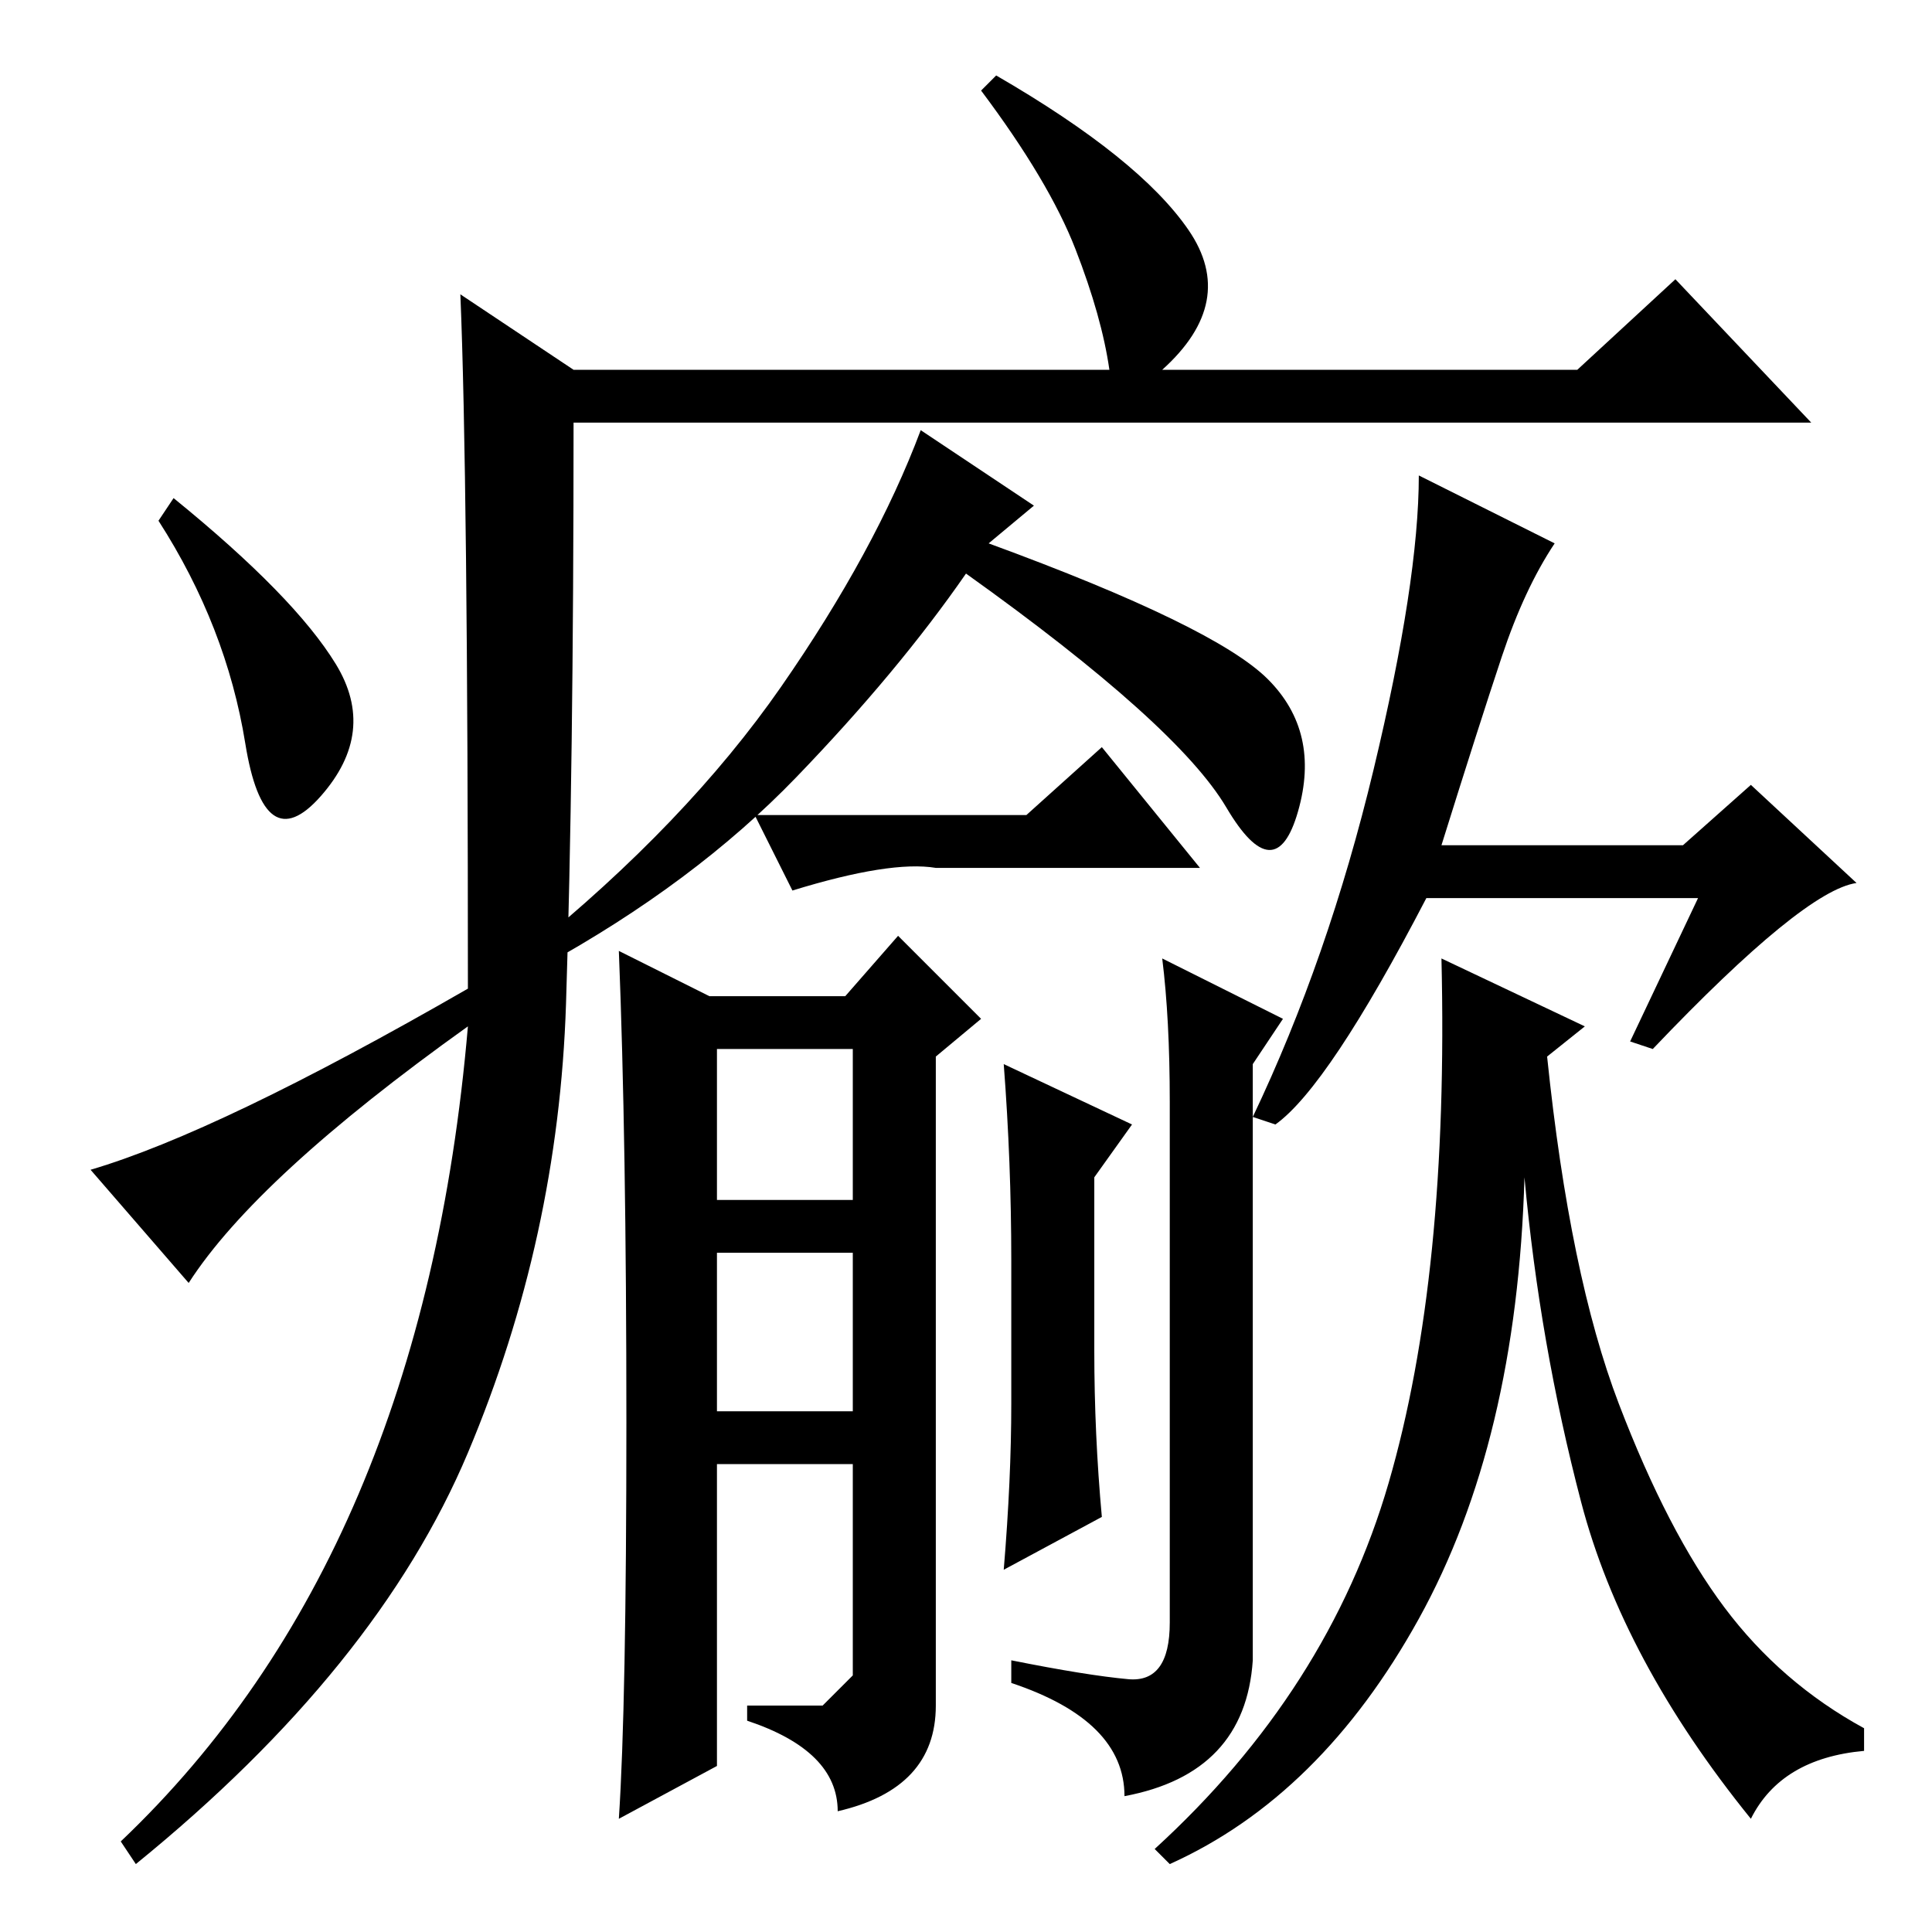 <?xml version="1.0" standalone="no"?>
<!DOCTYPE svg PUBLIC "-//W3C//DTD SVG 1.1//EN" "http://www.w3.org/Graphics/SVG/1.1/DTD/svg11.dtd" >
<svg xmlns="http://www.w3.org/2000/svg" xmlns:xlink="http://www.w3.org/1999/xlink" version="1.1" viewBox="0 -36 256 256">
  <g transform="matrix(1 0 0 -1 0 220)">
   <path fill="currentColor"
d="M61 217l15 -10h71q-1 7 -4.5 16t-12.5 21l2 2q19 -11 25.5 -20.5t-3.5 -18.5h55l13 12l18 -19h-164q0 -46 -1 -77t-13 -59.5t-44 -54.5l-2 3q40 38 46 108q-28 -20 -37 -34l-13 15q17 5 50 24q0 68 -1 92zM44.5 168q5.5 -9 -2 -17.5t-10 7t-11.5 29.5l2 3
q16 -13 21.5 -22zM131 184q30 -11 37 -18t4 -17.5t-9.5 0.5t-34.5 31q-9 -13 -22.5 -27t-33.5 -25l-2 2q21 17 33.5 35t18.5 34l15 -10zM136 148l10 9l13 -16h-35q-6 1 -19 -3l-5 10h36zM94 124h18l7 8l11 -11l-6 -5v-86q0 -11 -13 -14q0 8 -12 12v2h10t4 4v28h-18v-40
l-13 -7q1 15 1 52.5t-1 62.5zM95 97h18v20h-18v-20zM95 69h18v21h-18v-21zM145 77q0 -11 1 -22l-13 -7q1 12 1 22v19q0 13 -1 26l17 -8l-5 -7v-23zM154 129l16 -8l-4 -6v-79q-1 -15 -17 -18q0 10 -15 15v3q10 -2 15.5 -2.5t5.5 7.5v69q0 11 -1 19zM199 169q-3 -9 -8 -25h32
l9 8l14 -13q-7 -1 -27 -22l-3 1l9 19h-36q-13 -25 -20 -30l-3 1q10 21 16 46t6 39l18 -9q-4 -6 -7 -15zM210 120l-5 -4q3 -29 9.5 -46t14 -27t18.5 -16v-3q-11 -1 -15 -9q-17 21 -22.5 42t-7.5 43q-1 -35 -14 -58.5t-33 -32.5l-2 2q23 21 31 48.5t7 69.5z" />
  </g>

</svg>
